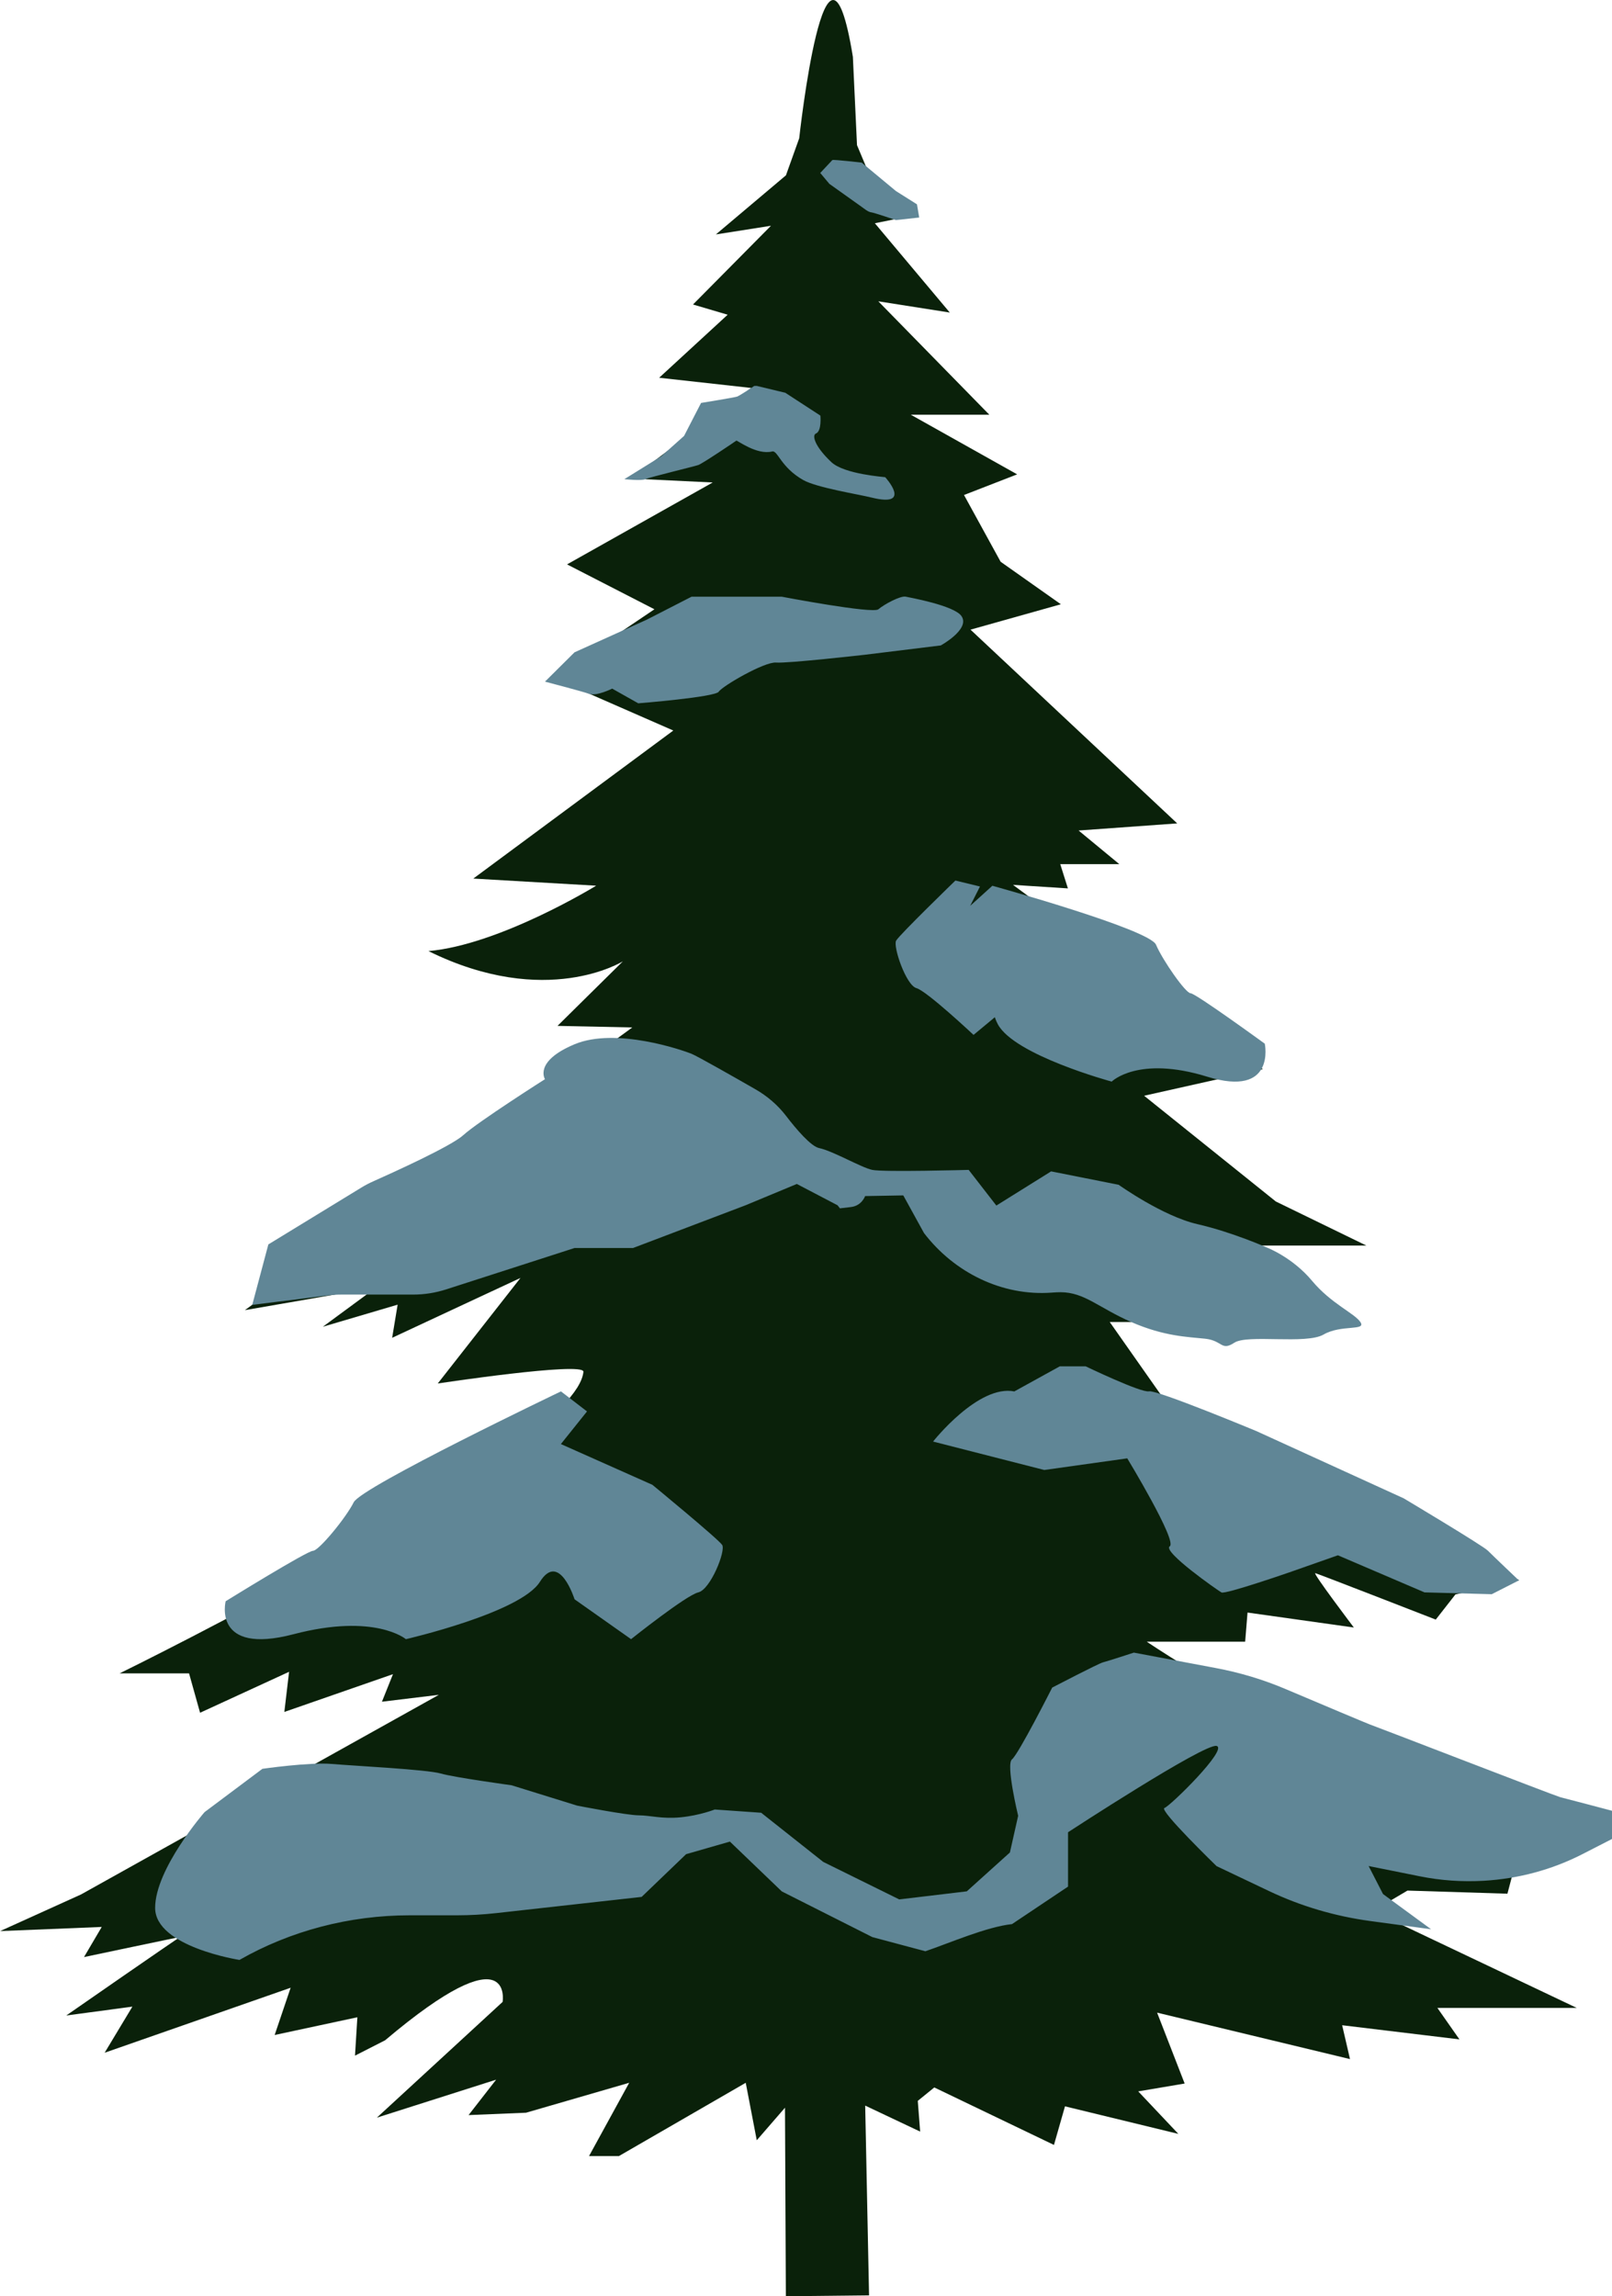<?xml version="1.0" encoding="UTF-8"?><svg xmlns="http://www.w3.org/2000/svg" viewBox="0 0 23.817 33.919"><defs><style>.d{fill:#608696;}.e{fill:#0a210a;}</style></defs><g id="a"/><g id="b"><g id="c"><g><path class="e" d="M11.611,33.919l-.013-2.785-.417,.481-.163-.849-1.873,1.082h-.442l.593-1.082-1.524,.442-.849,.035,.407-.523-1.762,.561,1.858-1.71s.174-1.047-1.736,.567l-.445,.227,.035-.567-1.222,.262,.236-.698-2.748,.96,.41-.681-.977,.131s1.658-1.152,1.684-1.16-1.422,.297-1.422,.297l.262-.445-1.501,.061,1.195-.541,5.287-2.949-.841,.102,.163-.407-1.605,.558,.07-.593-1.315,.605-.163-.582H1.768s6.747-3.304,6.852-4.456c0-.151-2.152,.174-2.152,.174l1.222-1.559-1.896,.884,.081-.489-1.105,.326,.791-.582-1.943,.337,5.724-4.176-1.105-.023,.966-.954s-1.128,.71-2.873-.151c1.059-.093,2.478-.966,2.478-.966l-1.815-.105,2.955-2.187-1.78-.779,1.501-1.012-1.291-.663,2.152-1.21-1.21-.058,1.78-1.338-1.361-.151,1.012-.931-.512-.151,1.152-1.163-.814,.128,1.035-.873,.196-.547s.397-3.638,.793-1.204l.061,1.305,.232,.553,.609,.484-.577,.117,1.107,1.319-1.056-.166,1.64,1.675h-1.16l1.571,.881-.785,.305,.541,.986,.89,.628-1.335,.375,3.054,2.862-1.457,.105,.602,.497h-.873l.113,.358-.811-.052,3.691,2.722-1.754,.393,1.946,1.562,1.338,.651h-2.082l.803,.64h-.931l.535,.489h-2.117l.768,1.093,5.282,2.722-.942,.209-.291,.372s-1.733-.675-1.78-.686,.57,.803,.57,.803l-1.571-.221-.035,.43h-1.454s3.606,2.455,6.608,2.792l-1.105,.268-.174,.663-1.477-.046-.512,.302,3.013,1.431h-2.059l.326,.465-1.733-.209,.116,.5-2.85-.686,.407,1.047-.686,.116,.593,.628-1.675-.407-.163,.57-1.768-.849-.244,.198,.035,.454-.812-.384,.057,2.803-1.222,.013Z"/><g><path class="d" d="M8.673,20.849l-.385-.296s-2.948,1.409-3.062,1.638-.516,.717-.602,.717-1.29,.745-1.29,.745c0,0-.201,.802,1.003,.487s1.66,.073,1.66,.073c0,0,1.693-.389,1.98-.847s.512,.258,.512,.258l.835,.589s.812-.648,.993-.691,.409-.615,.353-.701-1.031-.888-1.031-.888l-1.352-.602,.385-.481Z"/><path class="d" d="M14.989,20.552l.669-.369h.383s.819,.394,.935,.369,1.586,.587,1.586,.587l2.178,.994s1.165,.695,1.242,.772,.459,.44,.459,.44l-.401,.204-.993-.027-1.28-.548-.688,.242s-.975,.339-1.032,.307-.878-.606-.764-.682-.628-1.299-.628-1.299l-1.226,.172-1.643-.42s.669-.849,1.204-.74Z"/><path class="d" d="M12.375,17.804l-.602-.315-.758,.315-1.662,.631h-.864l-1.899,.612c-.157,.05-.32,.076-.484,.076h-1.061c-.065,0-.131,.004-.195,.012l-1.123,.14,.238-.893,1.373-.839c.059-.036,.114-.065,.177-.093,.281-.125,1.15-.518,1.33-.682,.216-.197,1.207-.827,1.207-.827,0,0-.17-.262,.438-.516s1.594,.086,1.731,.143c.091,.038,.605,.33,.938,.521,.176,.101,.33,.232,.454,.393,.15,.196,.367,.451,.49,.477,.203,.042,.62,.287,.784,.322s1.425,0,1.425,0l.409,.527,.809-.505,.998,.198s.649,.464,1.165,.582,1.032,.348,1.032,.348c0,0,.373,.144,.659,.487s.631,.481,.717,.613-.287,.032-.545,.182-1.124-.007-1.319,.121-.172-.031-.43-.059-.602-.033-1.089-.245-.694-.442-1.049-.442c-.038,0-.083,.002-.131,.006-.733,.054-1.439-.296-1.886-.88h0l-.306-.556-.564,.01s-.048,.143-.21,.162l-.162,.019"/><path class="d" d="M8.053,10.068l.435-.432,1.069-.483,.661-.339h1.331s1.347,.257,1.429,.186,.329-.205,.406-.186c.035,.009,.713,.127,.822,.287,.132,.193-.306,.433-.306,.433l-1.123,.138s-1.139,.129-1.311,.115-.796,.349-.846,.43-1.19,.172-1.19,.172l-.385-.217s-.231,.116-.341,.077-.652-.18-.652-.18Z"/><path class="d" d="M11.187,5.702l.416,.1,.518,.337s.023,.229-.066,.265c-.058,.023-.026,.183,.229,.423,.192,.179,.784,.218,.795,.222,0,0,.415,.453-.201,.301-.201-.05-.81-.146-1.01-.259-.333-.188-.377-.442-.459-.422-.229,.057-.518-.169-.53-.16-.021,.016-.5,.339-.561,.36s-.726,.182-.784,.209-.309,0-.309,0l.545-.338,.337-.301,.251-.487s.487-.079,.53-.093,.256-.158,.256-.158h.045Z"/><path class="d" d="M14.335,13.38l.327-.296s2.321,.642,2.418,.871,.438,.717,.511,.717,1.096,.745,1.096,.745c0,0,.17,.802-.852,.487s-1.41,.073-1.41,.073c0,0-1.438-.389-1.682-.847s.351-.432,.351-.432l-.71,.589s-.69-.648-.844-.691-.348-.615-.3-.701,.876-.888,.876-.888l.363,.088-.144,.285Z"/><path class="d" d="M12.299,2.364c.027-.009,.432,.038,.432,.038l.506,.42,.311,.196,.033,.195-.345,.038s-.32-.11-.366-.115-.109-.06-.147-.086-.469-.334-.469-.334l-.135-.161,.179-.191Z"/><path class="d" d="M16.749,24.411l1.212,.228c.358,.067,.704,.171,1.036,.312,.502,.213,1.21,.511,1.24,.521,.047,.014,2.752,1.06,2.815,1.075s.766,.201,.766,.201v.416l-.441,.226c-.448,.229-.946,.363-1.457,.392h0c-.317,.018-.636-.004-.947-.067l-.752-.151,.213,.414,.71,.52-.902-.122c-.521-.071-1.026-.22-1.494-.443l-.774-.368s-.856-.83-.77-.858,.947-.874,.77-.917-2.194,1.275-2.194,1.275v.803l-.828,.554c-.376,.04-.926,.281-1.28,.401l-.783-.209-1.338-.675-.767-.736-.647,.186-.657,.631-2.153,.24c-.191,.021-.383,.032-.575,.032h-.699c-.889,0-1.76,.228-2.515,.659h0s-1.246-.193-1.246-.769,.73-1.414,.73-1.414l.855-.64s.693-.1,1.022-.072,1.407,.082,1.611,.141,1.048,.174,1.048,.174l.97,.301s.735,.143,.907,.143,.344,.057,.625,.029,.5-.115,.5-.115l.686,.048,.917,.726,1.123,.554,.998-.119,.637-.574,.122-.542s-.185-.762-.091-.834,.594-1.06,.594-1.06c0,0,.688-.358,.751-.373s.454-.143,.454-.143Z"/></g></g></g></g></svg>